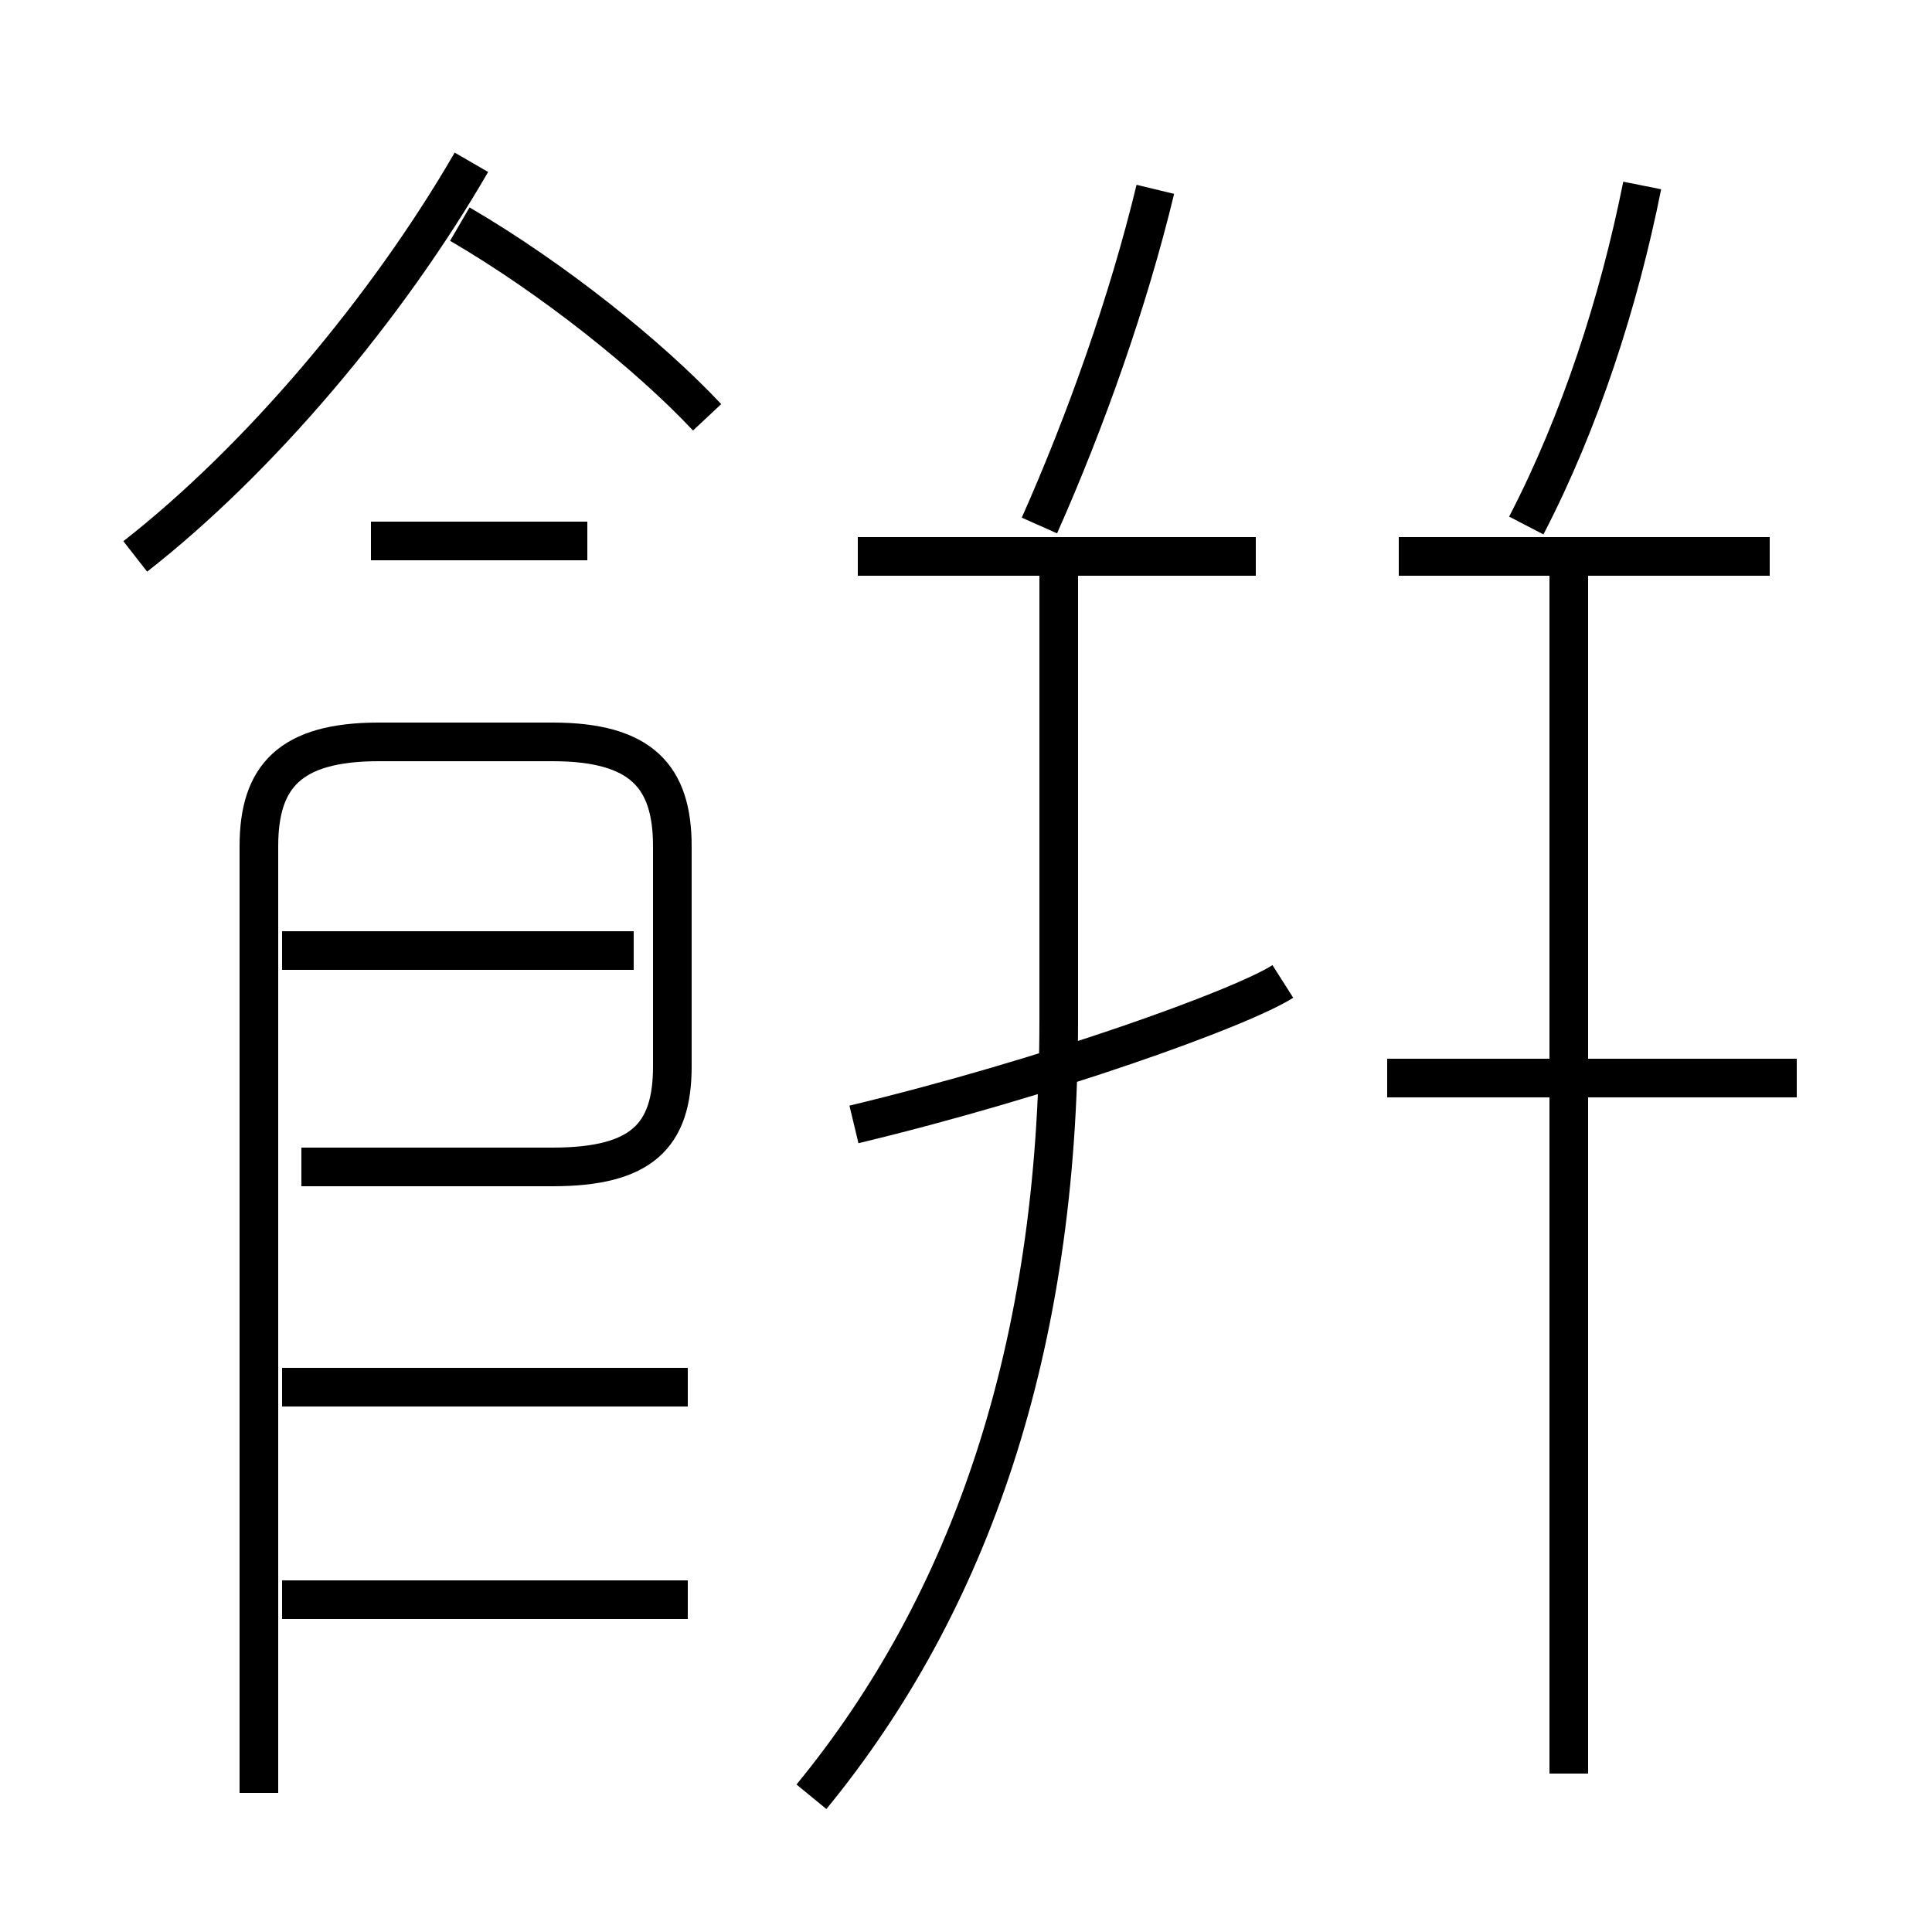 <?xml version='1.0' encoding='utf8'?>
<svg viewBox="0.0 -6.0 50.0 50.0" version="1.1" xmlns="http://www.w3.org/2000/svg">
<rect x="0.0" y="-6.0" width="50.0" height="50.0" fill="#808080" stroke="none"/>
<rect x="-1000" y="-1000" width="2000" height="2000" stroke="white" fill="white"/>
<g style="fill:white;stroke:#000000;  stroke-width:1">
<path d="M 21.0 2.5 C 25.1 -2.5 27.4 -9.1 27.4 -17.6 L 27.4 -29.1 M 17.8 -2.6 L 7.3 -2.6 M 17.8 -8.1 L 7.3 -8.1 M 6.7 2.4 L 6.7 -22.1 C 6.7 -23.9 7.5 -24.8 9.8 -24.8 L 14.3 -24.8 C 16.6 -24.8 17.4 -23.9 17.4 -22.1 L 17.4 -16.4 C 17.4 -14.6 16.6 -13.8 14.3 -13.8 L 7.8 -13.8 M 16.4 -19.4 L 7.3 -19.4 M 22.1 -14.9 C 27.1 -16.1 32.1 -17.9 33.2 -18.6 M 15.2 -30.0 L 9.6 -30.0 M 3.5 -29.6 C 6.7 -32.1 10.0 -36.0 12.2 -39.8 M 18.3 -33.2 C 16.8 -34.8 14.3 -36.8 11.9 -38.2 M 32.5 -29.6 L 22.2 -29.6 M 40.6 1.9 L 40.6 -29.1 M 46.5 -16.1 L 35.9 -16.1 M 26.9 -30.4 C 28.1 -33.1 29.2 -36.2 29.9 -39.1 M 45.8 -29.6 L 36.2 -29.6 M 39.5 -30.4 C 40.9 -33.1 41.9 -36.2 42.5 -39.2" transform="translate(0.0, 38.0)" />
</g>
</svg>
